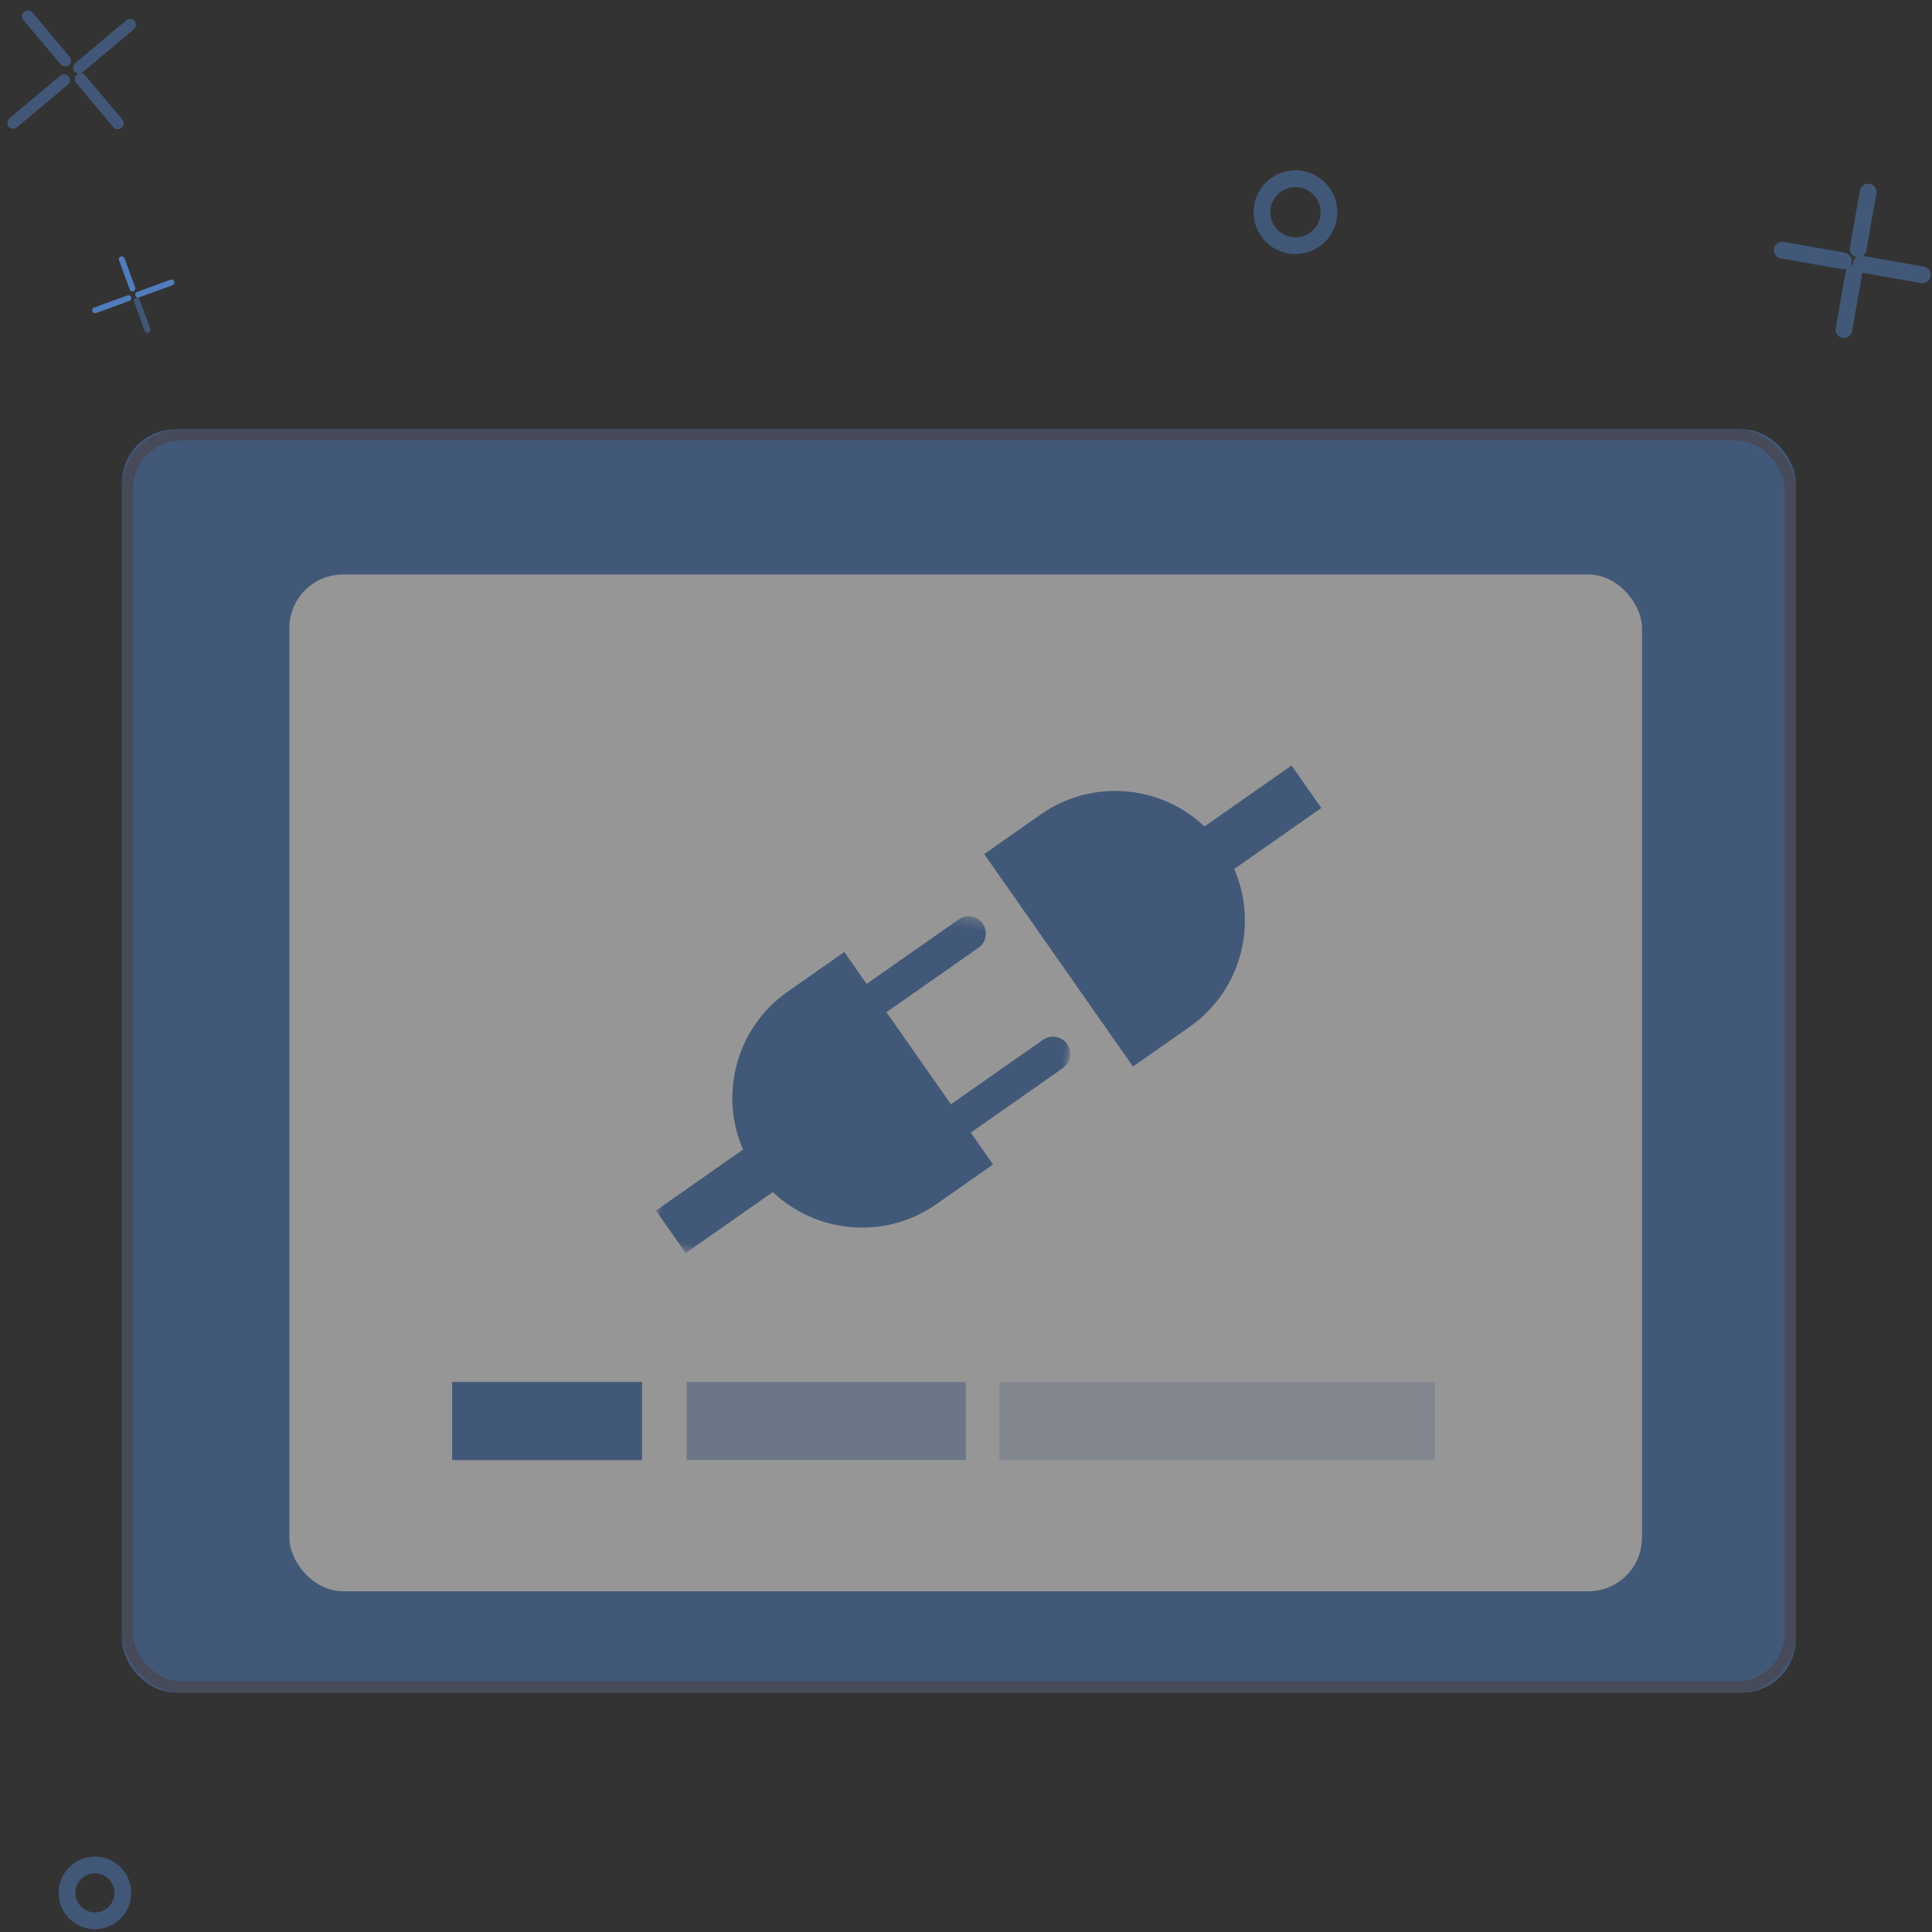 <?xml version="1.0" encoding="UTF-8"?>
<svg width="173px" height="173px" viewBox="0 0 173 173" version="1.1" xmlns="http://www.w3.org/2000/svg" xmlns:xlink="http://www.w3.org/1999/xlink">
    <rect x="0" y="0" width="173" height="173" fill="#333333" stroke="none"/>
    <!-- Generator: Sketch 43.1 (39012) - http://www.bohemiancoding.com/sketch -->
    <title>no carga 03</title>
    <desc>Created with Sketch.</desc>
    <defs>
        <rect id="path-1" x="2.62900812e-13" y="5.16031662e-13" width="149.891" height="113.12" rx="4.8"></rect>
        <polygon id="path-2" points="0 34.448 34.117 34.448 34.117 0.331 0 0.331 0 34.448"></polygon>
    </defs>
    <g id="Page-1" stroke="none" stroke-width="1" fill="none" fill-rule="evenodd">
        <g id="DASHBOARD_02" transform="translate(-582, -681)">
            <g id="MENSAJE-NO-CARGA-CONTENIDO" transform="translate(573, 591)">
                <g id="no-carga-03" transform="translate(0, 86)">
                    <g id="Group-12" opacity="0.499" transform="translate(175, 27.5) rotate(10) translate(-175, -27.5) translate(168, 21)" stroke="#517CBD" stroke-width="1.5" stroke-linecap="round">
                        <path d="M7.167,0.066 L7.167,5.242" id="Line"></path>
                        <path d="M13.234,6.53 L7.678,6.53" id="Line-Copy-5"></path>
                        <path d="M6.051,6.53 L0.494,6.53" id="Line-Copy-9"></path>
                        <path d="M7.167,7.404 L7.167,12.579" id="Line-Copy-4"></path>
                    </g>
                    <g id="Group-12-Copy" opacity="0.5" transform="translate(15.5, 10.5) rotate(-40) translate(-15.5, -10.5) translate(8, 4)" stroke="#517CBD" stroke-width="1.05" stroke-linecap="round">
                        <path d="M7.679,0.066 L7.679,5.242" id="Line"></path>
                        <path d="M14.179,6.53 L8.226,6.53" id="Line-Copy-5"></path>
                        <path d="M6.483,6.53 L0.529,6.53" id="Line-Copy-9"></path>
                        <path d="M7.679,7.404 L7.679,12.579" id="Line-Copy-4"></path>
                    </g>
                    <g id="Group-12-Copy-2" transform="translate(21, 30.5) rotate(-20) translate(-21, -30.5) translate(17, 27)" stroke="#517CBD" stroke-width="0.525" stroke-linecap="round">
                        <path d="M4.095,0.036 L4.095,2.822" id="Line"></path>
                        <path d="M7.562,3.516 L4.387,3.516" id="Line-Copy-5"></path>
                        <path d="M3.457,3.516 L0.282,3.516" id="Line-Copy-9"></path>
                        <path d="M4.095,3.987 L4.095,6.774" id="Line-Copy-4" opacity="0.5"></path>
                    </g>
                    <circle id="Oval" stroke="#517CBD" stroke-width="1.5" opacity="0.5" cx="125" cy="23" r="3"></circle>
                    <circle id="Oval-Copy" stroke="#517CBD" stroke-width="1.5" opacity="0.5" cx="17.5" cy="173.5" r="2.5"></circle>
                    <g id="mac-copy" opacity="0.499" transform="translate(95, 99.5) rotate(-10) translate(-95, -99.5) translate(11, 30)">
                        <g id="mac" transform="translate(83.924, 69.428) rotate(10) translate(-83.924, -69.428) translate(8.924, 12.428)">
                            <g id="Rectangle-2">
                                <use fill="#517CBD" fill-rule="evenodd" xlink:href="#path-1"></use>
                                <rect stroke="#59617E" stroke-width="1" x="0.5" y="0.5" width="148.891" height="112.12" rx="4.8"></rect>
                            </g>
                            <rect id="Rectangle-2-Copy-2" fill="#F8F8F8" x="15" y="13" width="121.118" height="91.048" rx="4.8"></rect>
                        </g>
                        <g id="LOAD" transform="translate(77, 100.5) rotate(10) translate(-77, -100.5) translate(33, 97)" fill="#517CBD">
                            <rect id="Rectangle-3" x="0" y="-3.41060513e-13" width="17" height="7"></rect>
                            <rect id="Rectangle-3-Copy" opacity="0.514" x="21" y="-3.41060513e-13" width="25" height="7"></rect>
                            <rect id="Rectangle-3-Copy-2" opacity="0.235" x="49" y="4.54747351e-13" width="39" height="7"></rect>
                        </g>
                        <g id="Icon" transform="translate(87.553, 65.266) rotate(20) translate(-87.553, -65.266) translate(61.053, 38.766)">
                            <g id="Group-3" transform="translate(-0, 17.967)">
                                <mask id="mask-3" fill="white">
                                    <use xlink:href="#path-2"></use>
                                </mask>
                                <g id="Clip-2"></g>
                                <path d="M26.548,19.395 L33.664,12.279 C34.268,11.674 34.268,10.694 33.664,10.089 C33.059,9.485 32.079,9.485 31.474,10.089 L24.358,17.205 L17.242,10.089 L24.358,2.974 C24.963,2.369 24.963,1.389 24.358,0.784 C23.754,0.18 22.773,0.18 22.169,0.784 L15.053,7.9 L12.59,5.437 L8.211,9.816 C4.238,13.788 3.746,19.922 6.733,24.43 L0,31.164 L3.284,34.448 L10.017,27.715 C14.526,30.701 20.659,30.21 24.632,26.237 L29.011,21.858 L26.548,19.395" id="Fill-1" fill="#517CBD" mask="url(#mask-3)"></path>
                            </g>
                            <path d="M39.825,29.011 L44.204,24.632 C48.176,20.659 48.668,14.526 45.681,10.017 L52.414,3.284 L49.13,0 L42.397,6.733 C37.889,3.746 31.755,4.238 27.782,8.211 L23.404,12.59 C39.467,28.653 23.531,12.718 39.825,29.011" id="Fill-4" fill="#517CBD"></path>
                        </g>
                    </g>
                </g>
            </g>
        </g>
    </g>
</svg>